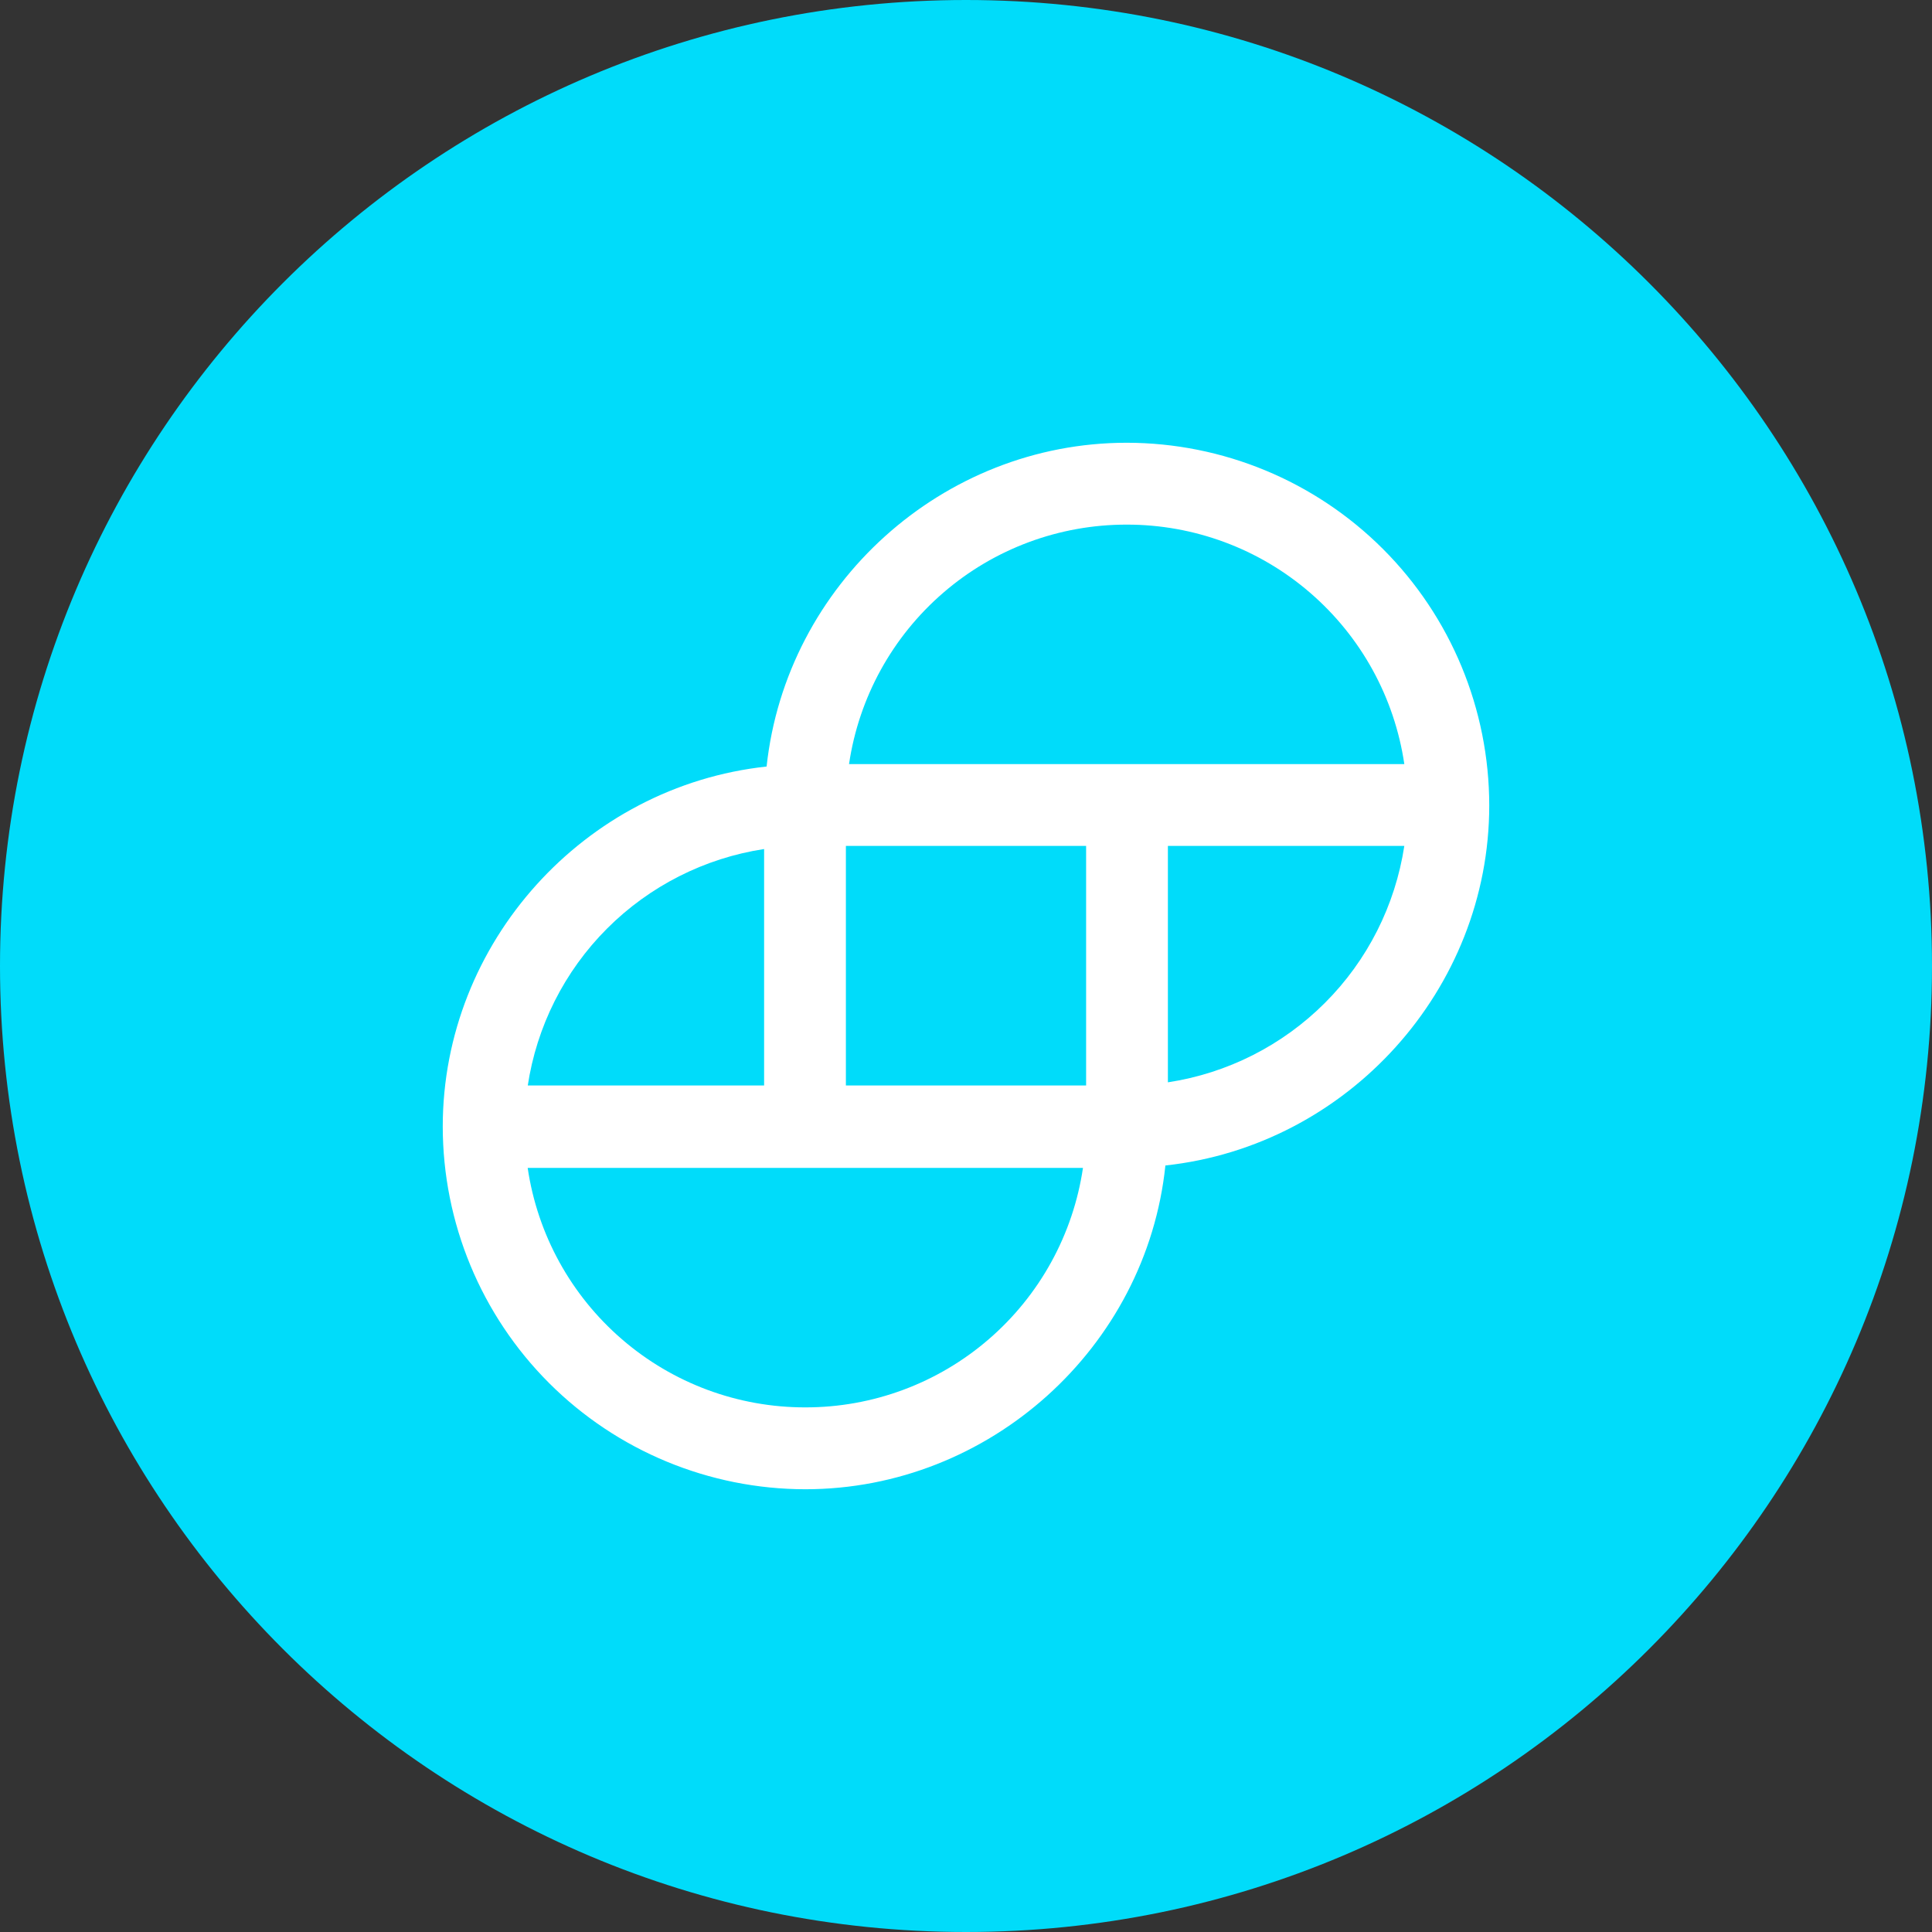 <svg width="24" height="24" viewBox="0 0 24 24" fill="none" xmlns="http://www.w3.org/2000/svg">
<rect x="0" y="0" width="24" height="24" fill="#333333" stroke="none"/>
<g clip-path="url(#clip0_1265_21657)">
<path d="M12 24C18.627 24 24 18.627 24 12C24 5.373 18.627 0 12 0C5.373 0 0 5.373 0 12C0 18.627 5.373 24 12 24Z" fill="#00DCFA"/>
<path d="M13.996 5.5C11.709 5.5 9.767 7.259 9.523 9.522C7.258 9.767 5.5 11.709 5.5 13.995C5.501 15.19 5.975 16.335 6.82 17.18C7.664 18.024 8.81 18.499 10.004 18.5C12.291 18.5 14.241 16.741 14.477 14.478C16.741 14.233 18.5 12.291 18.5 10.005C18.499 8.81 18.025 7.665 17.18 6.82C16.336 5.976 15.191 5.501 13.996 5.5ZM17.445 10.508C17.332 11.247 16.987 11.931 16.458 12.459C15.93 12.987 15.246 13.333 14.508 13.445V10.508H17.445ZM6.555 13.492C6.666 12.751 7.011 12.066 7.54 11.536C8.068 11.007 8.752 10.66 9.492 10.547V13.484H6.555V13.492ZM13.453 14.508C13.331 15.335 12.915 16.091 12.282 16.637C11.649 17.184 10.84 17.484 10.004 17.483C9.168 17.484 8.359 17.184 7.726 16.637C7.093 16.091 6.677 15.336 6.555 14.508H13.453V14.508ZM13.492 10.508V13.484H10.508V10.508H13.492ZM17.445 9.492H10.547C10.669 8.665 11.085 7.909 11.718 7.363C12.351 6.816 13.16 6.516 13.996 6.517C14.832 6.516 15.641 6.816 16.274 7.363C16.907 7.909 17.323 8.664 17.445 9.492V9.492Z" fill="white"/>
</g>
<defs>
<clipPath id="clip0_1265_21657">
<rect width="24" height="24" fill="white"/>
</clipPath>
</defs>
</svg>
